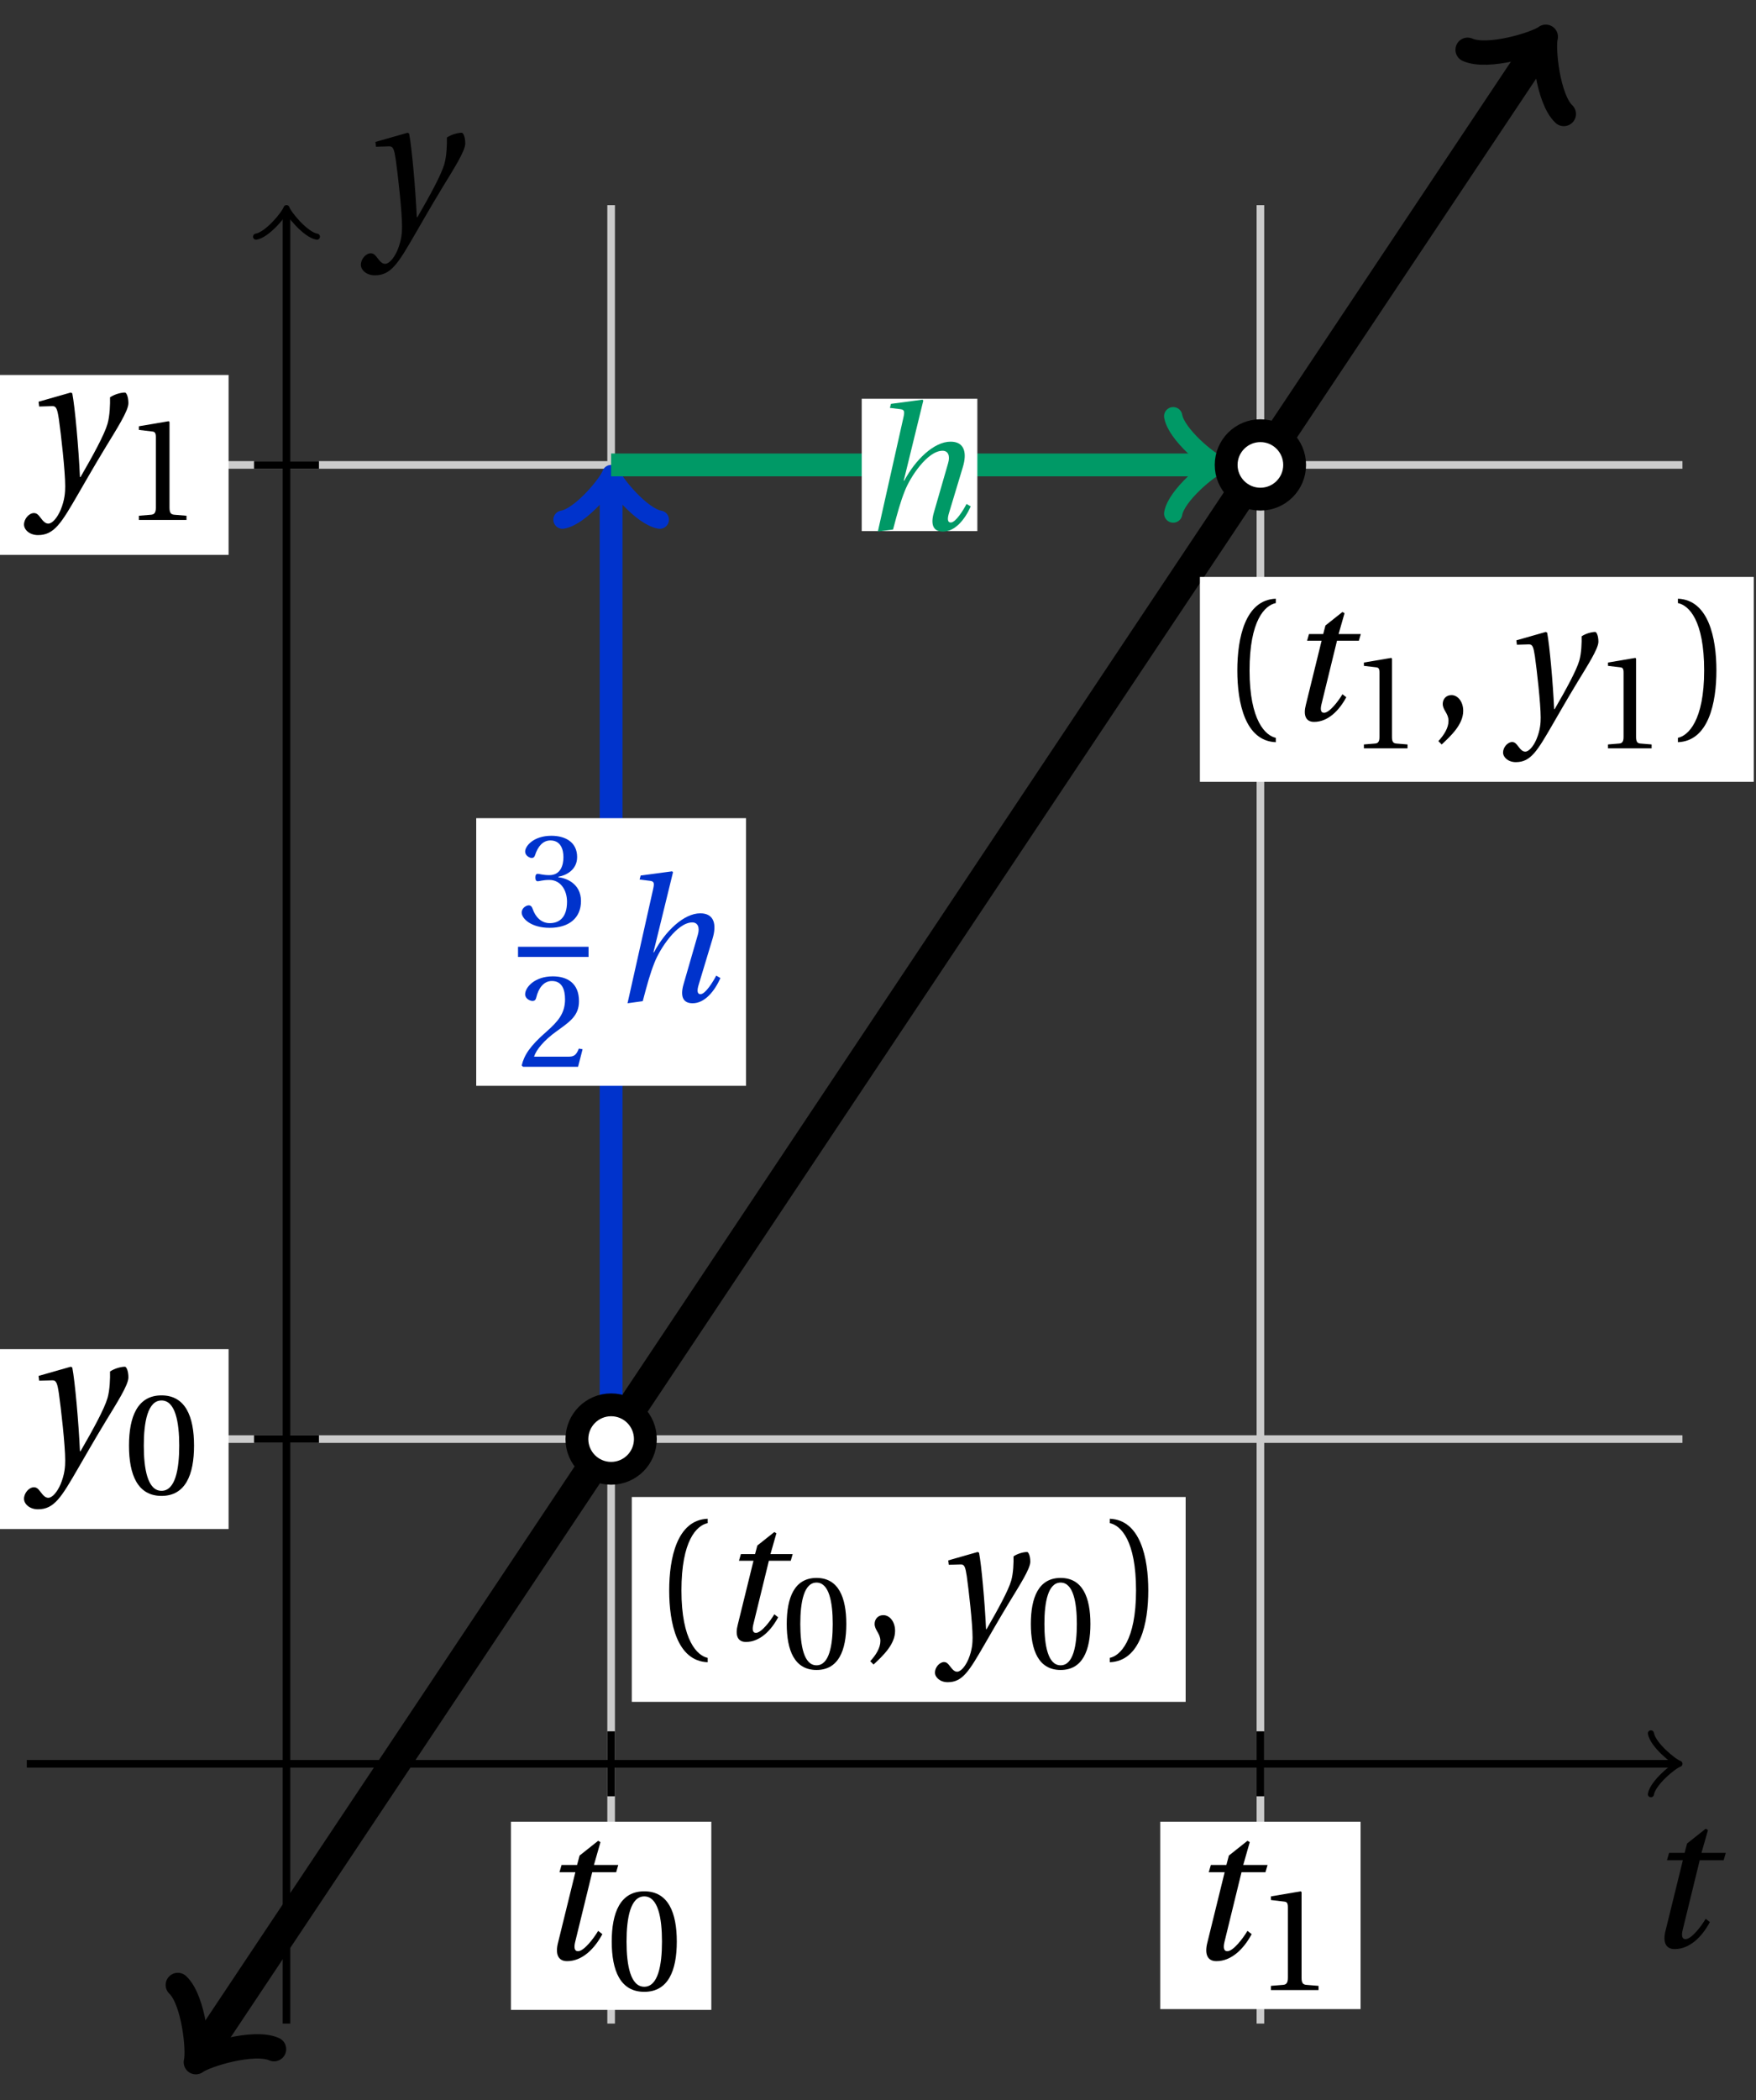 <svg xmlns="http://www.w3.org/2000/svg" xmlns:xlink="http://www.w3.org/1999/xlink" version="1.1" width="92" height="110" viewBox="0 0 92 110">
<rect x="0" y="0" width="92" height="110" fill="#333333" stroke="none"/>
<defs>
<path id="font_1_2" d="M.428 .452 .439 .49H.312L.346 .609 .334 .616 .237 .539 .224 .49H.143L.132 .452H.215L.125 .086C.11 .029 .122-.012 .172-.012 .252-.012 .316 .054 .356 .129L.334 .146C.311 .107 .26 .04 .229 .04 .208 .04 .208 .063 .214 .088L.303 .452H.428Z"/>
<path id="font_2_4" d="M.265 .645C.36 .645 .387 .497 .387 .334 .387 .171 .36 .023 .265 .023 .17 .023 .143 .171 .143 .334 .143 .497 .17 .645 .265 .645M.265 .68C.1 .68 .041 .534 .041 .334 .041 .134 .1-.012 .265-.012 .43-.012 .489 .134 .489 .334 .489 .534 .43 .68 .265 .68Z"/>
<path id="font_2_5" d="M.437 0V.029L.353 .036C.332 .038 .32 .046 .32 .085V.674L.315 .68 .109 .645V.62L.202 .609C.219 .607 .226 .599 .226 .57V.085C.226 .066 .223 .054 .217 .047 .212 .04 .204 .037 .193 .036L.109 .029V0H.437Z"/>
<path id="font_1_3" d="M.071 .454 .074 .429 .142 .431C.164 .432 .169 .415 .177 .363 .188 .285 .21 .093 .21 .013 .21-.017 .208-.058 .186-.111 .168-.153 .142-.182 .122-.182 .107-.182 .096-.171 .081-.151 .069-.135 .061-.127 .046-.127 .02-.128-.005-.158-.005-.187-.005-.214 .024-.242 .068-.242 .153-.242 .19-.179 .278-.027 .298 .007 .358 .113 .42 .215 .477 .309 .54 .406 .54 .446 .54 .481 .529 .502 .522 .502 .503 .502 .469 .494 .444 .477 .445 .442 .443 .381 .431 .339 .415 .283 .356 .175 .29 .061H.287C.28 .214 .261 .425 .247 .498L.239 .502 .071 .454Z"/>
<path id="font_2_7" d="M.13 .366C.13 .349 .135 .338 .148 .338 .16 .338 .187 .348 .235 .348 .32 .348 .368 .271 .368 .184 .368 .065 .309 .023 .238 .023 .172 .023 .129 .073 .11 .129 .104 .148 .094 .157 .08 .157 .062 .157 .027 .138 .027 .102 .027 .059 .096-.012 .237-.012 .382-.012 .473 .061 .473 .189 .473 .323 .358 .363 .303 .368V.372C.357 .381 .444 .421 .444 .52 .444 .631 .357 .68 .25 .68 .118 .68 .053 .604 .053 .561 .053 .53 .088 .513 .102 .513 .115 .513 .123 .52 .127 .533 .149 .601 .187 .645 .243 .645 .322 .645 .341 .575 .341 .519 .341 .459 .32 .384 .235 .384 .187 .384 .16 .394 .148 .394 .135 .394 .13 .384 .13 .366Z"/>
<path id="font_2_6" d="M.485 .132 .457 .137C.436 .083 .416 .076 .376 .076H.12C.136 .128 .195 .199 .288 .266 .384 .336 .458 .381 .458 .493 .458 .632 .366 .68 .261 .68 .124 .68 .053 .597 .053 .545 .053 .511 .091 .495 .108 .495 .126 .495 .133 .505 .137 .522 .153 .59 .192 .645 .254 .645 .331 .645 .353 .58 .353 .507 .353 .4 .299 .34 .212 .263 .089 .156 .046 .088 .027 .01L.037 0H.451L.485 .132Z"/>
<path id="font_1_1" d="M.352 .737 .347 .742 .167 .718 .161 .695 .218 .688C.243 .685 .247 .678 .238 .639L.092-.012 .179 0C.206 .102 .221 .157 .246 .22 .276 .298 .375 .45 .462 .45 .494 .45 .506 .421 .494 .38L.412 .096C.393 .03 .407-.012 .464-.012 .533-.012 .589 .056 .623 .132L.599 .146C.581 .111 .537 .04 .509 .04 .489 .04 .489 .063 .499 .095L.578 .357C.602 .436 .589 .502 .508 .502 .413 .502 .307 .399 .243 .279H.24L.352 .737Z"/>
<path id="font_2_1" d="M.175 .282C.175 .568 .262 .654 .325 .667V.692C.15 .685 .105 .468 .105 .282 .105 .096 .15-.121 .325-.128V-.103C.267-.091 .175-.006 .175 .282Z"/>
<path id="font_2_3" d="M.07-.141C.12-.094 .193-.028 .193 .051 .193 .106 .16 .142 .125 .141 .094 .141 .076 .117 .076 .091 .076 .055 .109 .037 .109-.006 .109-.047 .083-.087 .051-.122L.07-.141Z"/>
<path id="font_2_2" d="M.175 .282C.175-.006 .083-.091 .025-.103V-.128C.2-.121 .245 .096 .245 .282 .245 .468 .2 .685 .025 .692V.667C.088 .654 .175 .568 .175 .282Z"/>
</defs>
<path transform="matrix(1,0,0,-1,15.01,92.385)" stroke-width=".399" stroke-linecap="butt" stroke-miterlimit="10" stroke-linejoin="miter" fill="none" stroke="#cbcbcb" d="M17.008-13.607V81.64"/>
<path transform="matrix(1,0,0,-1,15.01,92.385)" stroke-width=".399" stroke-linecap="butt" stroke-miterlimit="10" stroke-linejoin="miter" fill="none" stroke="#000000" d="M17.008-1.701V1.701"/>
<path transform="matrix(1,0,0,-1,15.01,92.385)" d="M11.76-12.89H22.257V-3.034H11.76Z" fill="#ffffff"/>
<use data-text="t" xlink:href="#font_1_2" transform="matrix(10.037,0,0,-10.037,27.986,102.602)"/>
<use data-text="0" xlink:href="#font_2_4" transform="matrix(7.608,0,0,-7.608,31.738,104.238)"/>
<path transform="matrix(1,0,0,-1,15.01,92.385)" stroke-width=".399" stroke-linecap="butt" stroke-miterlimit="10" stroke-linejoin="miter" fill="none" stroke="#cbcbcb" d="M51.025-13.607V81.64"/>
<path transform="matrix(1,0,0,-1,15.01,92.385)" stroke-width=".399" stroke-linecap="butt" stroke-miterlimit="10" stroke-linejoin="miter" fill="none" stroke="#000000" d="M51.025-1.701V1.701"/>
<path transform="matrix(1,0,0,-1,15.01,92.385)" d="M45.776-12.849H56.273V-3.034H45.776Z" fill="#ffffff"/>
<use data-text="t" xlink:href="#font_1_2" transform="matrix(10.037,0,0,-10.037,62.004,102.602)"/>
<use data-text="1" xlink:href="#font_2_5" transform="matrix(7.608,0,0,-7.608,65.756,104.238)"/>
<path transform="matrix(1,0,0,-1,15.01,92.385)" stroke-width=".399" stroke-linecap="butt" stroke-miterlimit="10" stroke-linejoin="miter" fill="none" stroke="#000000" d="M-13.607 0H72.677"/>
<path transform="matrix(1,0,0,-1,87.69,92.385)" stroke-width=".319" stroke-linecap="round" stroke-linejoin="round" fill="none" stroke="#000000" d="M-1.196 1.594C-1.096 .996 0 .1 .299 0 0-.1-1.096-.996-1.196-1.594"/>
<use data-text="t" xlink:href="#font_1_2" transform="matrix(10.037,0,0,-10.037,86.011,101.97)"/>
<path transform="matrix(1,0,0,-1,15.01,92.385)" stroke-width=".399" stroke-linecap="butt" stroke-miterlimit="10" stroke-linejoin="miter" fill="none" stroke="#cbcbcb" d="M-13.607 17.008H73.136"/>
<path transform="matrix(1,0,0,-1,15.01,92.385)" stroke-width=".399" stroke-linecap="butt" stroke-miterlimit="10" stroke-linejoin="miter" fill="none" stroke="#000000" d="M-1.701 17.008H1.701"/>
<path transform="matrix(1,0,0,-1,15.01,92.385)" d="M-15.244 12.297H-3.034V21.719H-15.244Z" fill="#ffffff"/>
<use data-text="y" xlink:href="#font_1_3" transform="matrix(10.037,0,0,-10.037,1.308,76.626)"/>
<use data-text="0" xlink:href="#font_2_4" transform="matrix(7.608,0,0,-7.608,6.446,78.262)"/>
<path transform="matrix(1,0,0,-1,15.01,92.385)" stroke-width=".399" stroke-linecap="butt" stroke-miterlimit="10" stroke-linejoin="miter" fill="none" stroke="#cbcbcb" d="M-13.607 68.033H73.136"/>
<path transform="matrix(1,0,0,-1,15.01,92.385)" stroke-width=".399" stroke-linecap="butt" stroke-miterlimit="10" stroke-linejoin="miter" fill="none" stroke="#000000" d="M-1.701 68.033H1.701"/>
<path transform="matrix(1,0,0,-1,15.01,92.385)" d="M-15.244 63.322H-3.034V72.744H-15.244Z" fill="#ffffff"/>
<use data-text="y" xlink:href="#font_1_3" transform="matrix(10.037,0,0,-10.037,1.308,25.599)"/>
<use data-text="1" xlink:href="#font_2_5" transform="matrix(7.608,0,0,-7.608,6.446,27.235)"/>
<path transform="matrix(1,0,0,-1,15.01,92.385)" stroke-width=".399" stroke-linecap="butt" stroke-miterlimit="10" stroke-linejoin="miter" fill="none" stroke="#000000" d="M0-13.607V81.181"/>
<path transform="matrix(0,-1,-1,-0,15.01,11.201)" stroke-width=".319" stroke-linecap="round" stroke-linejoin="round" fill="none" stroke="#000000" d="M-1.196 1.594C-1.096 .996 0 .1 .299 0 0-.1-1.096-.996-1.196-1.594"/>
<use data-text="y" xlink:href="#font_1_3" transform="matrix(10.037,0,0,-10.037,18.956,11.992)"/>
<path transform="matrix(1,0,0,-1,15.01,92.385)" stroke-width="1.594" stroke-linecap="butt" stroke-miterlimit="10" stroke-linejoin="miter" fill="none" stroke="#000000" d="M-4.434-15.155-2.126-11.693 .85-7.229 3.826-2.765 6.802 1.699 9.779 6.164 12.755 10.628 15.731 15.092 18.707 19.557 21.684 24.021 24.66 28.485 27.636 32.95 30.612 37.414 33.589 41.879 36.565 46.343 39.541 50.807 42.517 55.272 45.493 59.736 48.47 64.2 51.446 68.665 54.422 73.129 57.398 77.593 60.375 82.058 63.351 86.522 65.659 89.983"/>
<path transform="matrix(-.555,.832,.832,.555,10.576,107.541)" stroke-width="1.275" stroke-linecap="round" stroke-linejoin="round" fill="none" stroke="#000000" d="M-2.271 3.029C-2.082 1.893 0 .189 .568 0 0-.189-2.082-1.893-2.271-3.029"/>
<path transform="matrix(.555,-.832,-.832,-.555,80.671,2.399)" stroke-width="1.275" stroke-linecap="round" stroke-linejoin="round" fill="none" stroke="#000000" d="M-2.271 3.029C-2.082 1.893 0 .189 .568 0 0-.189-2.082-1.893-2.271-3.029"/>
<path transform="matrix(1,0,0,-1,15.01,92.385)" stroke-width="1.196" stroke-linecap="butt" stroke-miterlimit="10" stroke-linejoin="miter" fill="none" stroke="#0033cc" d="M17.008 17.008V67.077"/>
<path transform="matrix(0,-1,-1,-0,32.019,25.307)" stroke-width=".956" stroke-linecap="round" stroke-linejoin="round" fill="none" stroke="#0033cc" d="M-1.913 2.55C-1.753 1.594 0 .159 .478 0 0-.159-1.753-1.594-1.913-2.55"/>
<path transform="matrix(1,0,0,-1,15.01,92.385)" d="M9.94 35.511H24.076V49.53H9.94Z" fill="#ffffff"/>
<use data-text="3" xlink:href="#font_2_7" transform="matrix(6.966,0,0,-6.966,27.144,48.514)" fill="#0033cc"/>
<path transform="matrix(1,0,0,-1,-90.065,-24.948)" stroke-width=".532" stroke-linecap="butt" stroke-miterlimit="10" stroke-linejoin="miter" fill="none" stroke="#0033cc" d="M117.205-74.805H120.9"/>
<use data-text="2" xlink:href="#font_2_6" transform="matrix(6.966,0,0,-6.966,27.144,55.877)" fill="#0033cc"/>
<use data-text="h" xlink:href="#font_1_1" transform="matrix(9.166,0,0,-9.166,32.034,52.44)" fill="#0033cc"/>
<path transform="matrix(1,0,0,-1,15.01,92.385)" stroke-width="1.196" stroke-linecap="butt" stroke-miterlimit="10" stroke-linejoin="miter" fill="none" stroke="#009966" d="M17.008 68.033H48.367"/>
<path transform="matrix(1,0,0,-1,63.379,24.35)" stroke-width=".956" stroke-linecap="round" stroke-linejoin="round" fill="none" stroke="#009966" d="M-1.913 2.55C-1.753 1.594 0 .159 .478 0 0-.159-1.753-1.594-1.913-2.55"/>
<path transform="matrix(1,0,0,-1,15.01,92.385)" d="M30.137 64.568H36.195V71.498H30.137Z" fill="#ffffff"/>
<use data-text="h" xlink:href="#font_1_1" transform="matrix(9.166,0,0,-9.166,45.148,27.735)" fill="#009966"/>
<path transform="matrix(1,0,0,-1,15.01,92.385)" d="M18.802 17.008C18.802 17.999 17.999 18.802 17.008 18.802 16.018 18.802 15.215 17.999 15.215 17.008 15.215 16.018 16.018 15.215 17.008 15.215 17.999 15.215 18.802 16.018 18.802 17.008ZM17.008 17.008" fill="#ffffff"/>
<path transform="matrix(1,0,0,-1,15.01,92.385)" stroke-width="1.196" stroke-linecap="butt" stroke-miterlimit="10" stroke-linejoin="miter" fill="none" stroke="#000000" d="M18.802 17.008C18.802 17.999 17.999 18.802 17.008 18.802 16.018 18.802 15.215 17.999 15.215 17.008 15.215 16.018 16.018 15.215 17.008 15.215 17.999 15.215 18.802 16.018 18.802 17.008ZM17.008 17.008"/>
<path transform="matrix(1,0,0,-1,15.01,92.385)" stroke-width=".399" stroke-linecap="butt" stroke-miterlimit="10" stroke-linejoin="miter" fill="none" stroke="#000000" d="M17.008 17.008"/>
<path transform="matrix(1,0,0,-1,15.01,92.385)" d="M18.091 3.244H47.108V13.974H18.091Z" fill="#ffffff"/>
<use data-text="(" xlink:href="#font_2_1" transform="matrix(9.166,0,0,-9.166,34.098,85.893)"/>
<use data-text="t" xlink:href="#font_1_2" transform="matrix(9.166,0,0,-9.166,37.506,85.893)"/>
<use data-text="0" xlink:href="#font_2_4" transform="matrix(6.966,0,0,-6.966,40.933,87.387)"/>
<use data-text="," xlink:href="#font_2_3" transform="matrix(9.166,0,0,-9.166,45.126,85.893)"/>
<use data-text="y" xlink:href="#font_1_3" transform="matrix(9.166,0,0,-9.166,49.03,85.893)"/>
<use data-text="0" xlink:href="#font_2_4" transform="matrix(6.966,0,0,-6.966,53.722,87.387)"/>
<use data-text=")" xlink:href="#font_2_2" transform="matrix(9.166,0,0,-9.166,57.915,85.893)"/>
<path transform="matrix(1,0,0,-1,15.01,92.385)" stroke-width=".399" stroke-linecap="butt" stroke-miterlimit="10" stroke-linejoin="miter" fill="none" stroke="#000000" d="M51.025 68.033"/>
<path transform="matrix(1,0,0,-1,15.01,92.385)" d="M47.855 51.435H76.872V62.165H47.855Z" fill="#ffffff"/>
<use data-text="(" xlink:href="#font_2_1" transform="matrix(9.166,0,0,-9.166,63.863,37.702)"/>
<use data-text="t" xlink:href="#font_1_2" transform="matrix(9.166,0,0,-9.166,67.271,37.702)"/>
<use data-text="1" xlink:href="#font_2_5" transform="matrix(6.966,0,0,-6.966,70.698,39.196)"/>
<use data-text="," xlink:href="#font_2_3" transform="matrix(9.166,0,0,-9.166,74.891,37.702)"/>
<use data-text="y" xlink:href="#font_1_3" transform="matrix(9.166,0,0,-9.166,78.794,37.702)"/>
<use data-text="1" xlink:href="#font_2_5" transform="matrix(6.966,0,0,-6.966,83.487,39.196)"/>
<use data-text=")" xlink:href="#font_2_2" transform="matrix(9.166,0,0,-9.166,87.68,37.702)"/>
<path transform="matrix(1,0,0,-1,15.01,92.385)" d="M52.818 68.033C52.818 69.023 52.015 69.826 51.025 69.826 50.034 69.826 49.231 69.023 49.231 68.033 49.231 67.043 50.034 66.24 51.025 66.24 52.015 66.24 52.818 67.043 52.818 68.033ZM51.025 68.033" fill="#ffffff"/>
<path transform="matrix(1,0,0,-1,15.01,92.385)" stroke-width="1.196" stroke-linecap="butt" stroke-miterlimit="10" stroke-linejoin="miter" fill="none" stroke="#000000" d="M52.818 68.033C52.818 69.023 52.015 69.826 51.025 69.826 50.034 69.826 49.231 69.023 49.231 68.033 49.231 67.043 50.034 66.24 51.025 66.24 52.015 66.24 52.818 67.043 52.818 68.033ZM51.025 68.033"/>
</svg>
